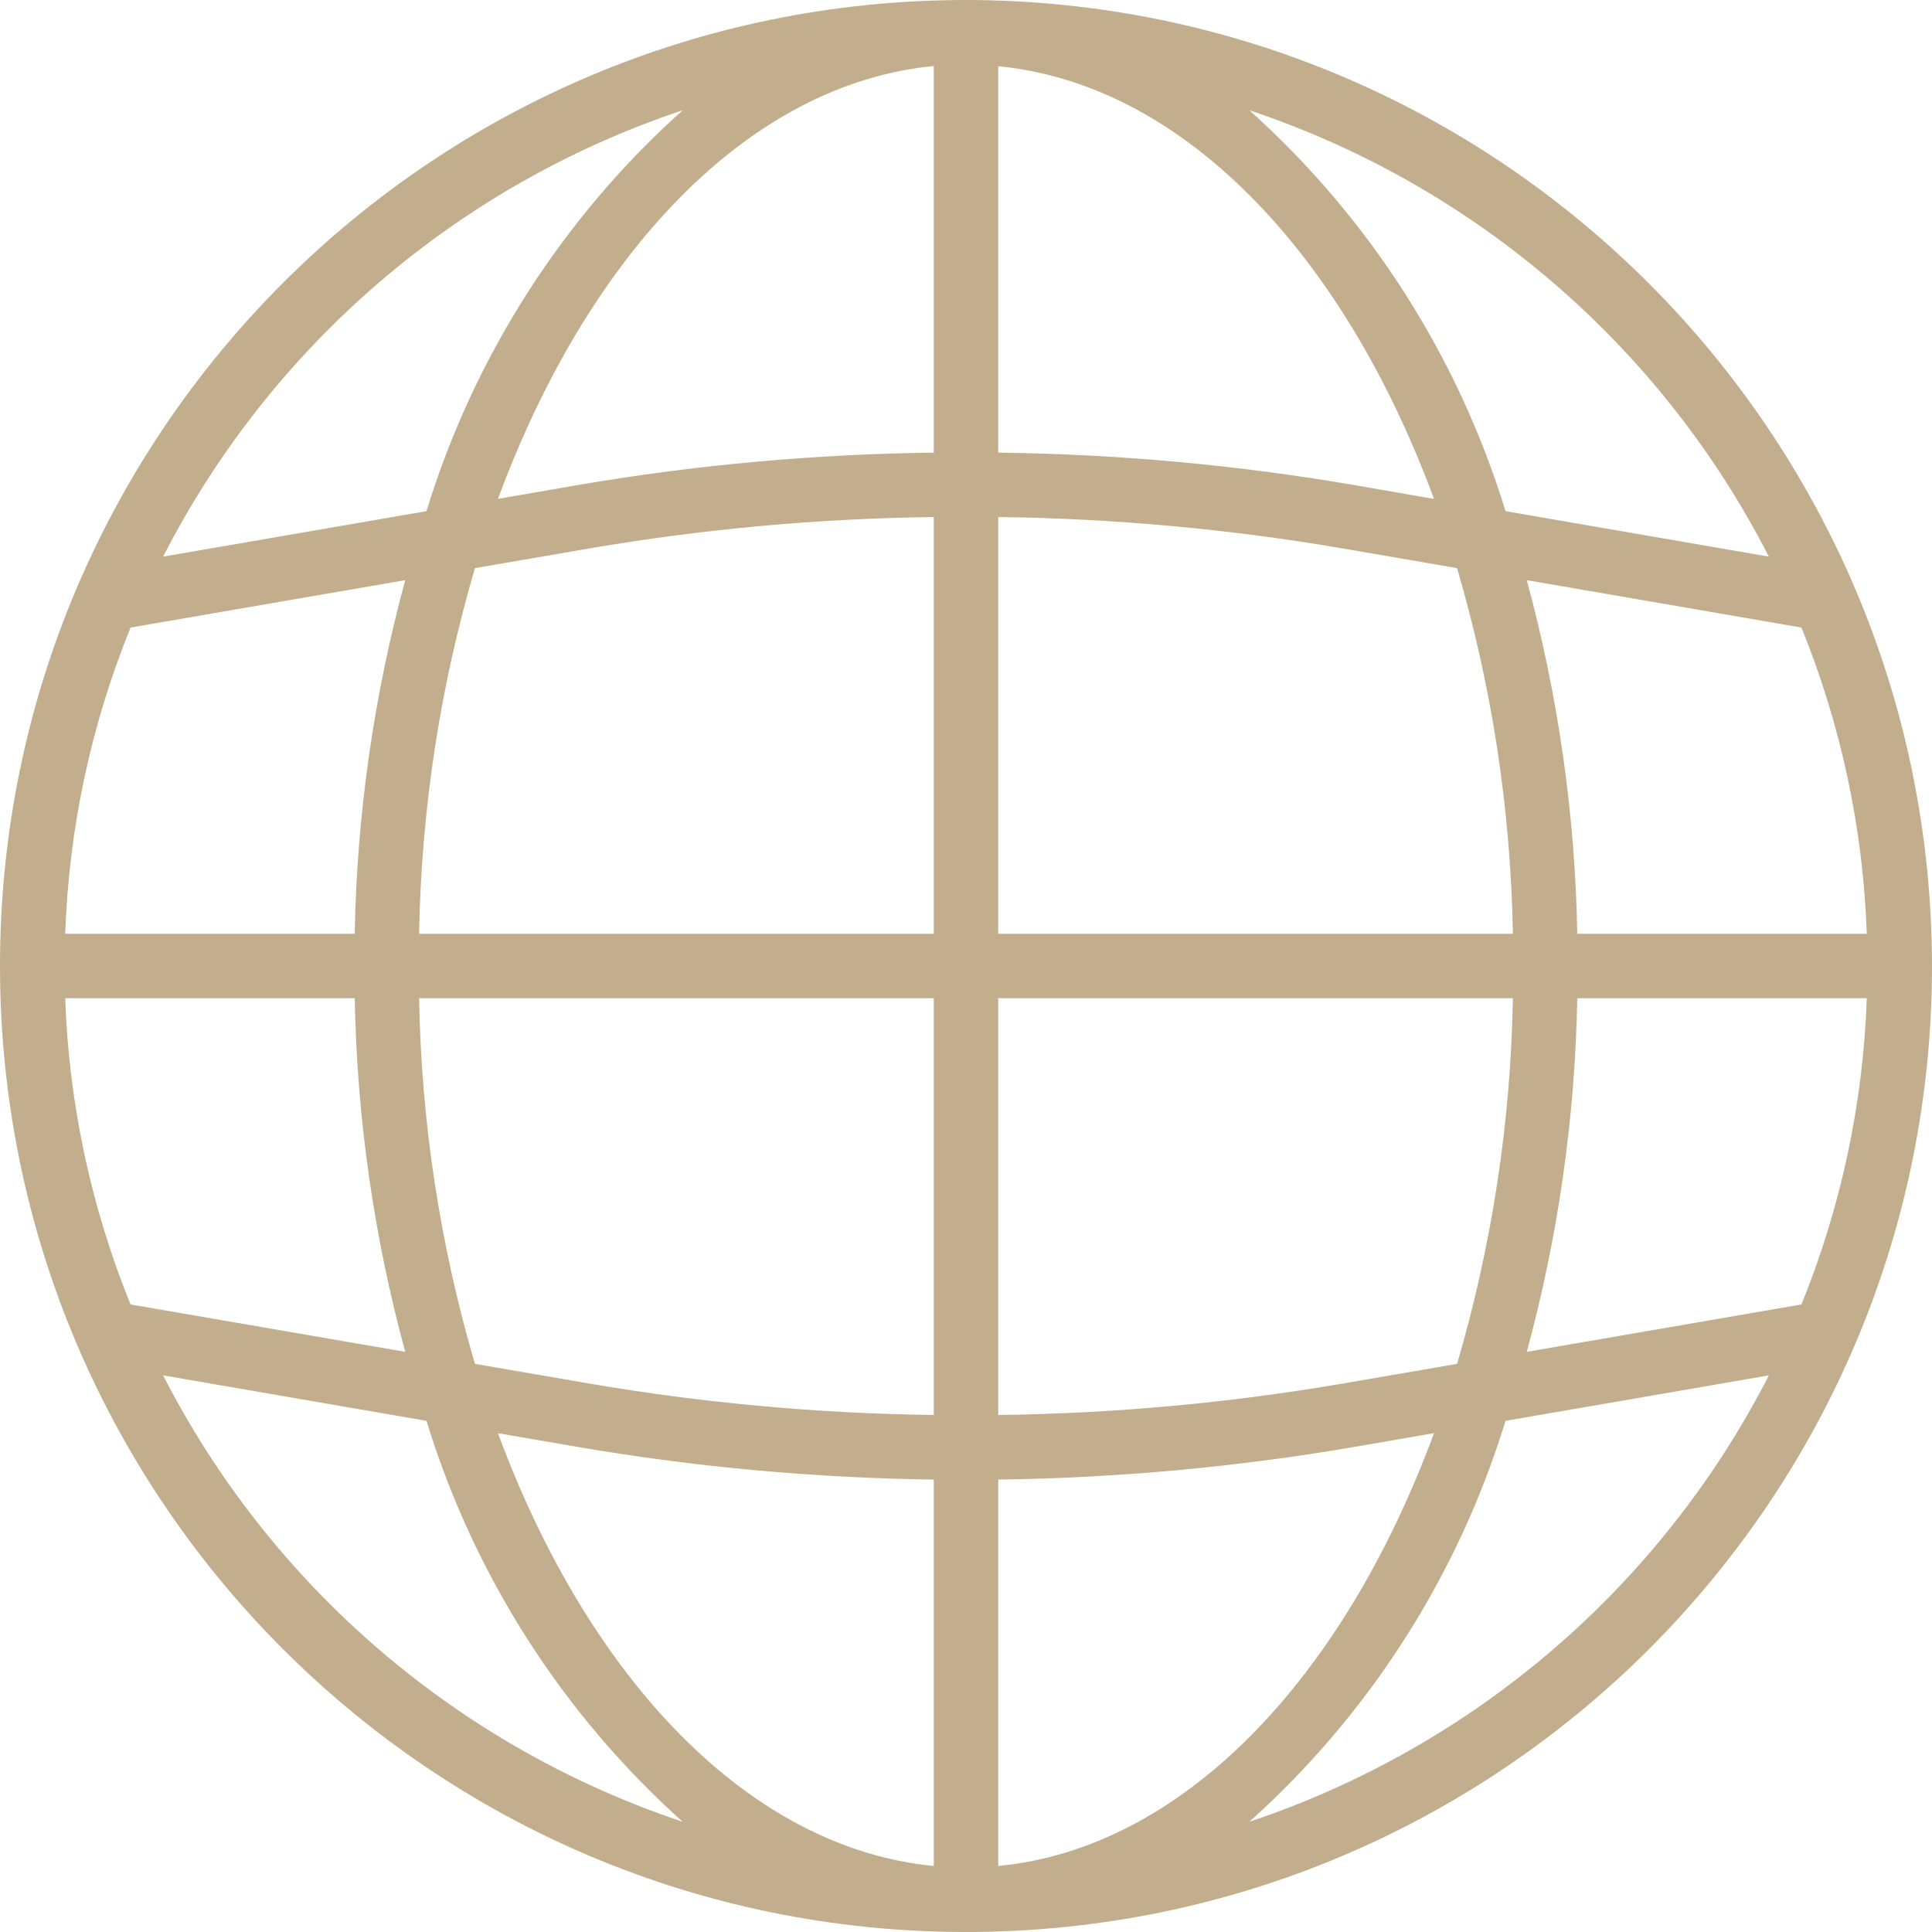 <svg width="28" height="28" viewBox="0 0 28 28" fill="none" xmlns="http://www.w3.org/2000/svg">
<path d="M14 0C6.268 0 0 6.268 0 14C0 21.732 6.268 28 14 28C21.732 28 28 21.732 28 14C27.991 6.272 21.728 0.009 14 0ZM26.108 18.905L22.127 19.592C22.582 17.92 22.828 16.199 22.859 14.467H27.055C27.002 15.99 26.682 17.492 26.108 18.905ZM0.945 14.467H5.141C5.172 16.199 5.418 17.92 5.873 19.592L1.892 18.905C1.318 17.492 0.998 15.99 0.945 14.467ZM1.892 9.095L5.873 8.408C5.418 10.08 5.172 11.801 5.141 13.533H0.945C0.998 12.01 1.318 10.508 1.892 9.095ZM14.467 7.493C16.143 7.514 17.816 7.667 19.469 7.95L21.117 8.234C21.623 9.956 21.895 11.738 21.926 13.533H14.467V7.493ZM19.628 7.03C17.923 6.738 16.197 6.581 14.467 6.56V0.96C17.142 1.217 19.466 3.666 20.783 7.231L19.628 7.03ZM13.533 6.56C11.803 6.581 10.078 6.738 8.372 7.03L7.217 7.23C8.534 3.664 10.858 1.213 13.533 0.957V6.56ZM8.531 7.95C10.184 7.667 11.857 7.514 13.533 7.493V13.533H6.074C6.105 11.738 6.377 9.956 6.883 8.234L8.531 7.95ZM6.074 14.467H13.533V20.507C11.857 20.486 10.184 20.333 8.531 20.05L6.883 19.766C6.377 18.044 6.105 16.262 6.074 14.467ZM8.372 20.97C10.077 21.262 11.803 21.42 13.533 21.443V27.043C10.858 26.786 8.534 24.336 7.217 20.771L8.372 20.97ZM14.467 21.443C16.197 21.42 17.922 21.262 19.628 20.97L20.783 20.77C19.466 24.336 17.142 26.787 14.467 27.043V21.443ZM19.469 20.05C17.816 20.333 16.143 20.486 14.467 20.507V14.467H21.926C21.895 16.262 21.623 18.044 21.117 19.766L19.469 20.05ZM22.859 13.533C22.828 11.801 22.582 10.08 22.127 8.408L26.108 9.095C26.682 10.508 27.002 12.01 27.055 13.533H22.859ZM25.636 8.067L21.819 7.408C21.133 5.17 19.85 3.161 18.107 1.598C21.366 2.686 24.069 5.008 25.636 8.067ZM9.893 1.598C8.15 3.161 6.867 5.17 6.181 7.408L2.364 8.067C3.931 5.008 6.634 2.686 9.893 1.598ZM2.364 19.933L6.181 20.592C6.867 22.83 8.15 24.839 9.893 26.402C6.634 25.314 3.931 22.992 2.364 19.933ZM18.107 26.402C19.85 24.839 21.133 22.83 21.819 20.592L25.636 19.933C24.069 22.992 21.366 25.314 18.107 26.402Z" fill="#C2AE8C"/>
</svg>
